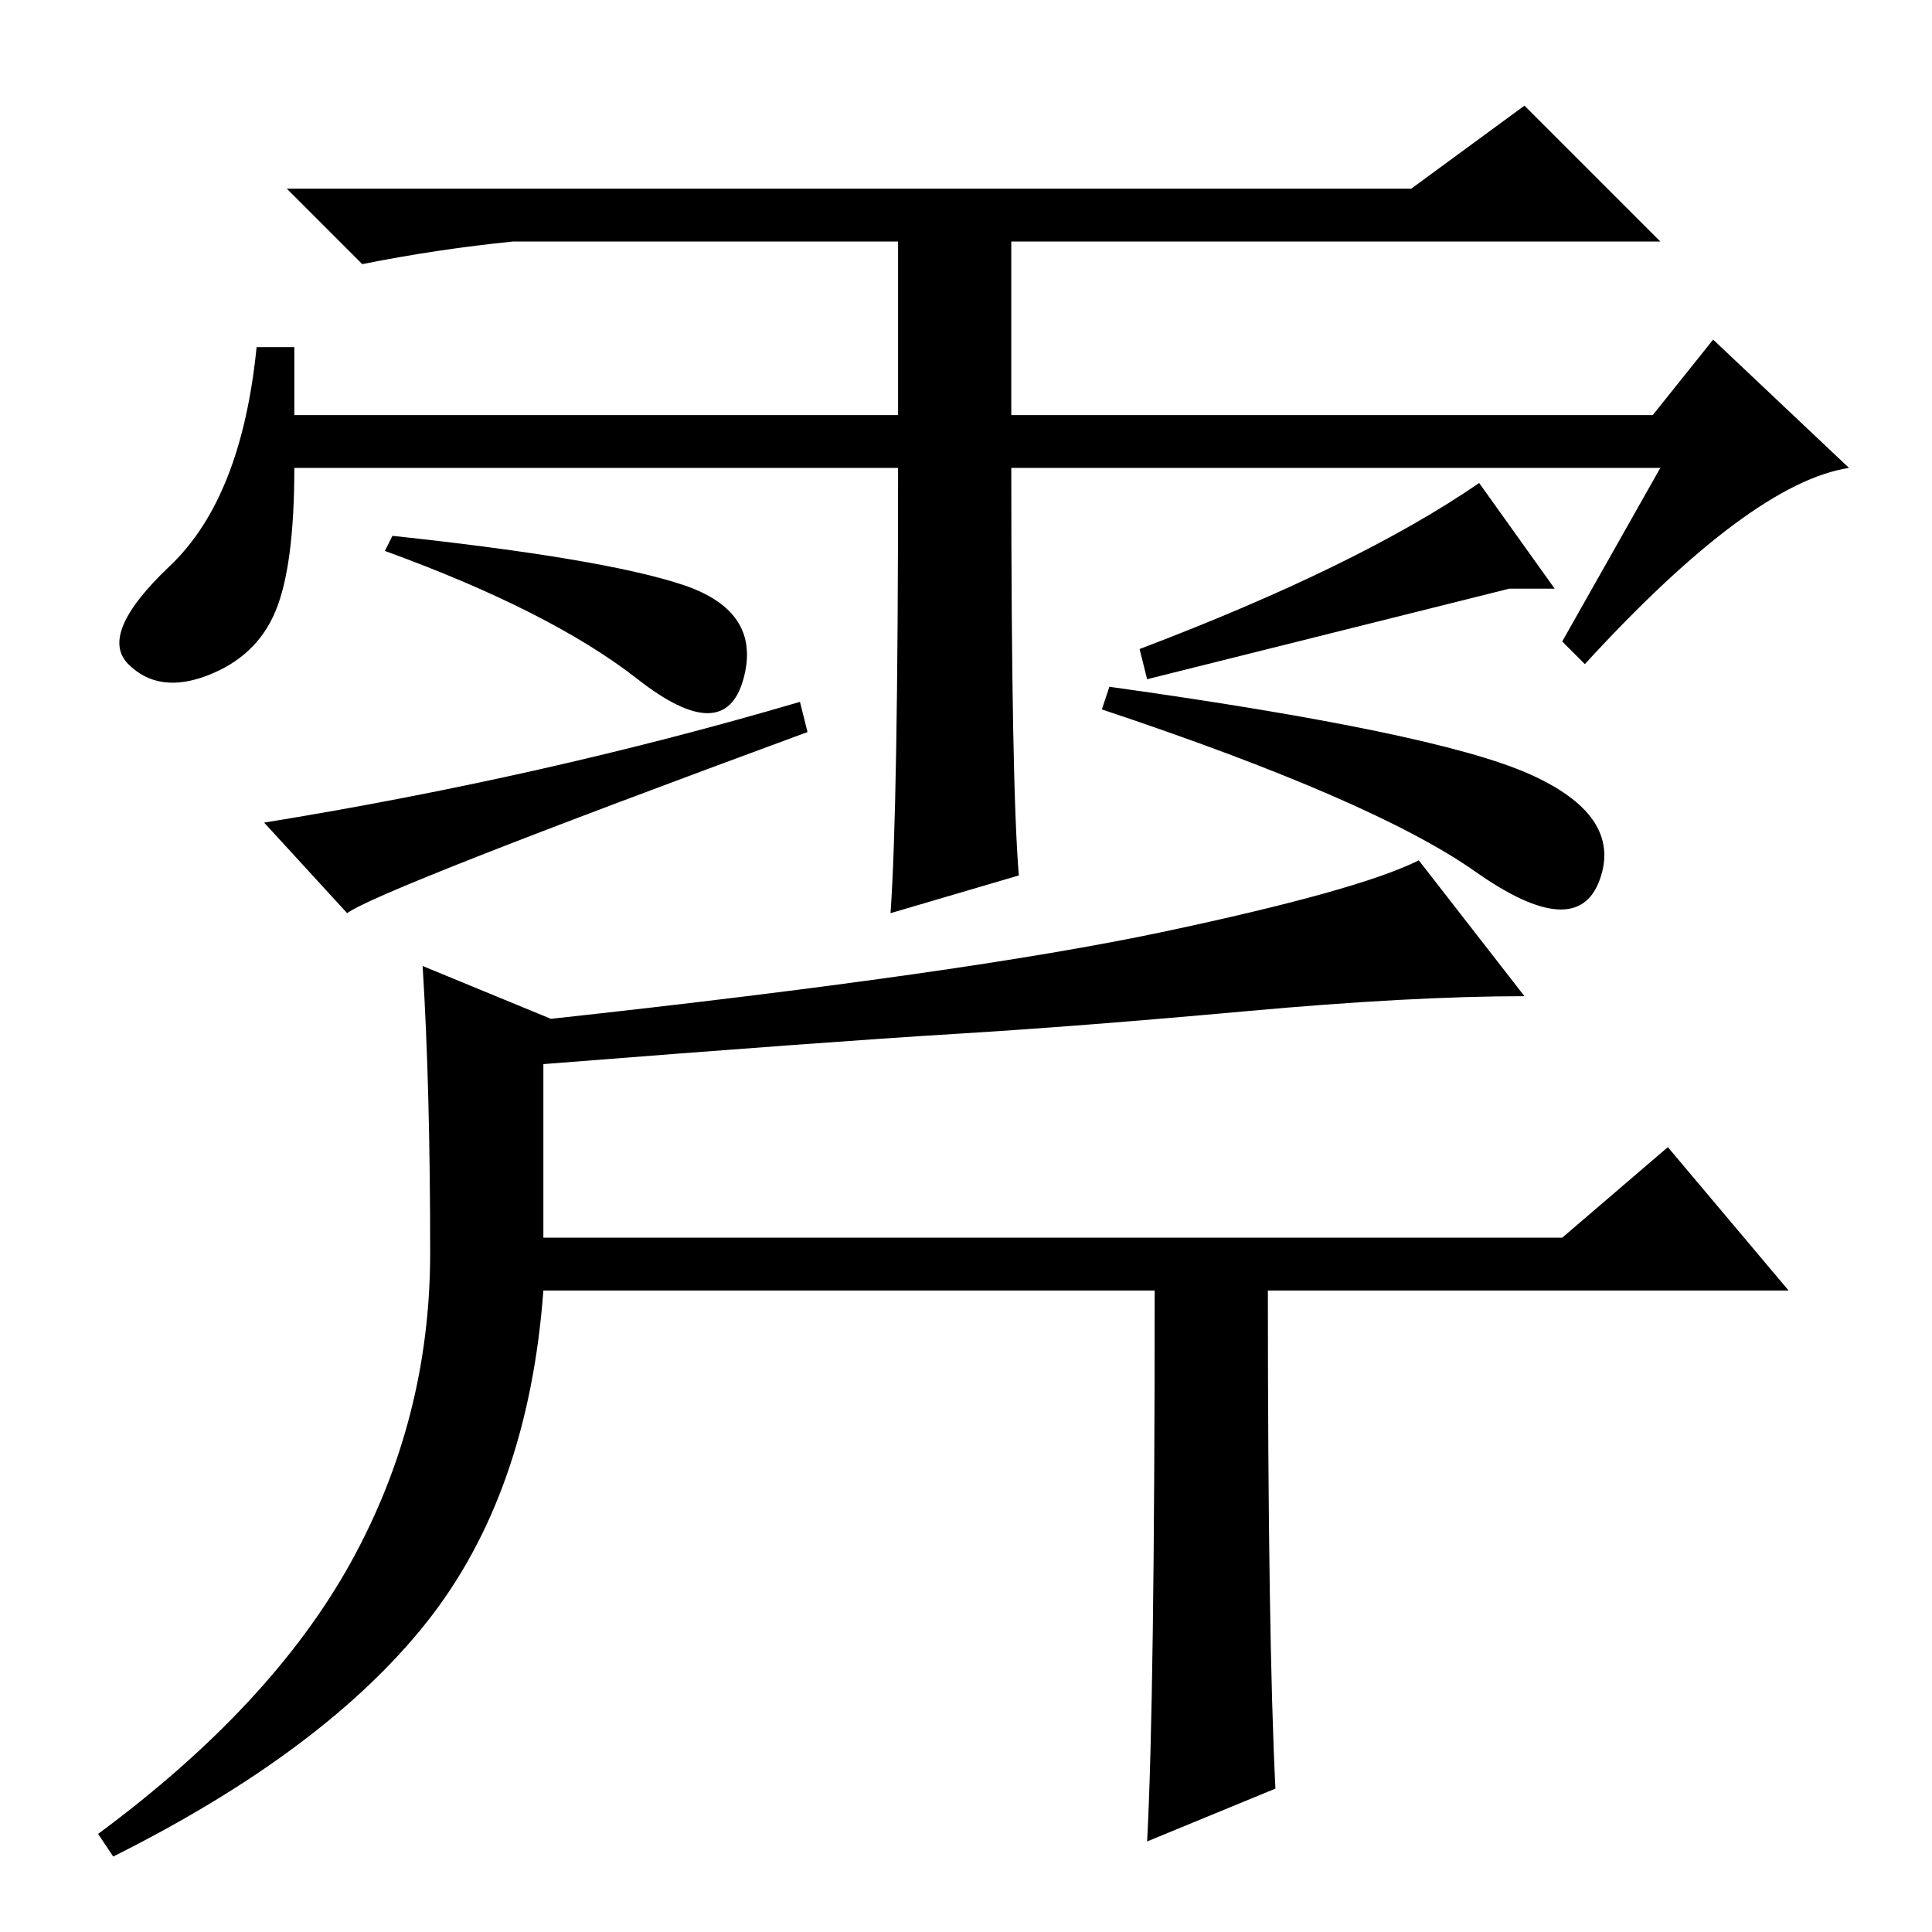 <?xml version="1.0" standalone="no"?>
<!DOCTYPE svg PUBLIC "-//W3C//DTD SVG 1.1//EN" "http://www.w3.org/Graphics/SVG/1.1/DTD/svg11.dtd" >
<svg xmlns="http://www.w3.org/2000/svg" xmlns:xlink="http://www.w3.org/1999/xlink" version="1.1" viewBox="0 -36 256 256">
  <g transform="matrix(1 0 0 -1 0 220)">
   <path fill="currentColor"
d="M119 194h-80q0 -13 -2.5 -19t-9 -8.5t-10.5 1.5t5.5 13t11.5 29h5v-9h80v23h-51q-10 -1 -20 -3l-10 10h149l15 11l18 -18h-86v-23h85l8 10l18 -17q-13 -2 -35 -26l-3 3l13 23h-86q0 -42 1 -54l-17 -5q1 14 1 59zM153 85h-81q-2 -27 -15.5 -44t-41.5 -31l-2 3
q23 17 33.5 36t10.5 41t-1 38l17 -7q55 6 81 11.5t34 9.5l14 -18q-15 0 -37 -2t-38.5 -3t-54.5 -4v-23h135l14 12l16 -19h-69q0 -46 1 -66l-17 -7q1 19 1 73zM51 183l1 2q28 -3 38.5 -6.5t8 -12.5t-14 0t-33.5 17zM46 135l-11 12q37 6 71 16l1 -4q-57 -21 -61 -24zM146 162
l1 3q43 -6 55.5 -11.5t9.5 -14t-16.5 1t-49.5 21.5zM152 166l-1 4q29 11 45 22l10 -14h-6z" />
  </g>

</svg>

